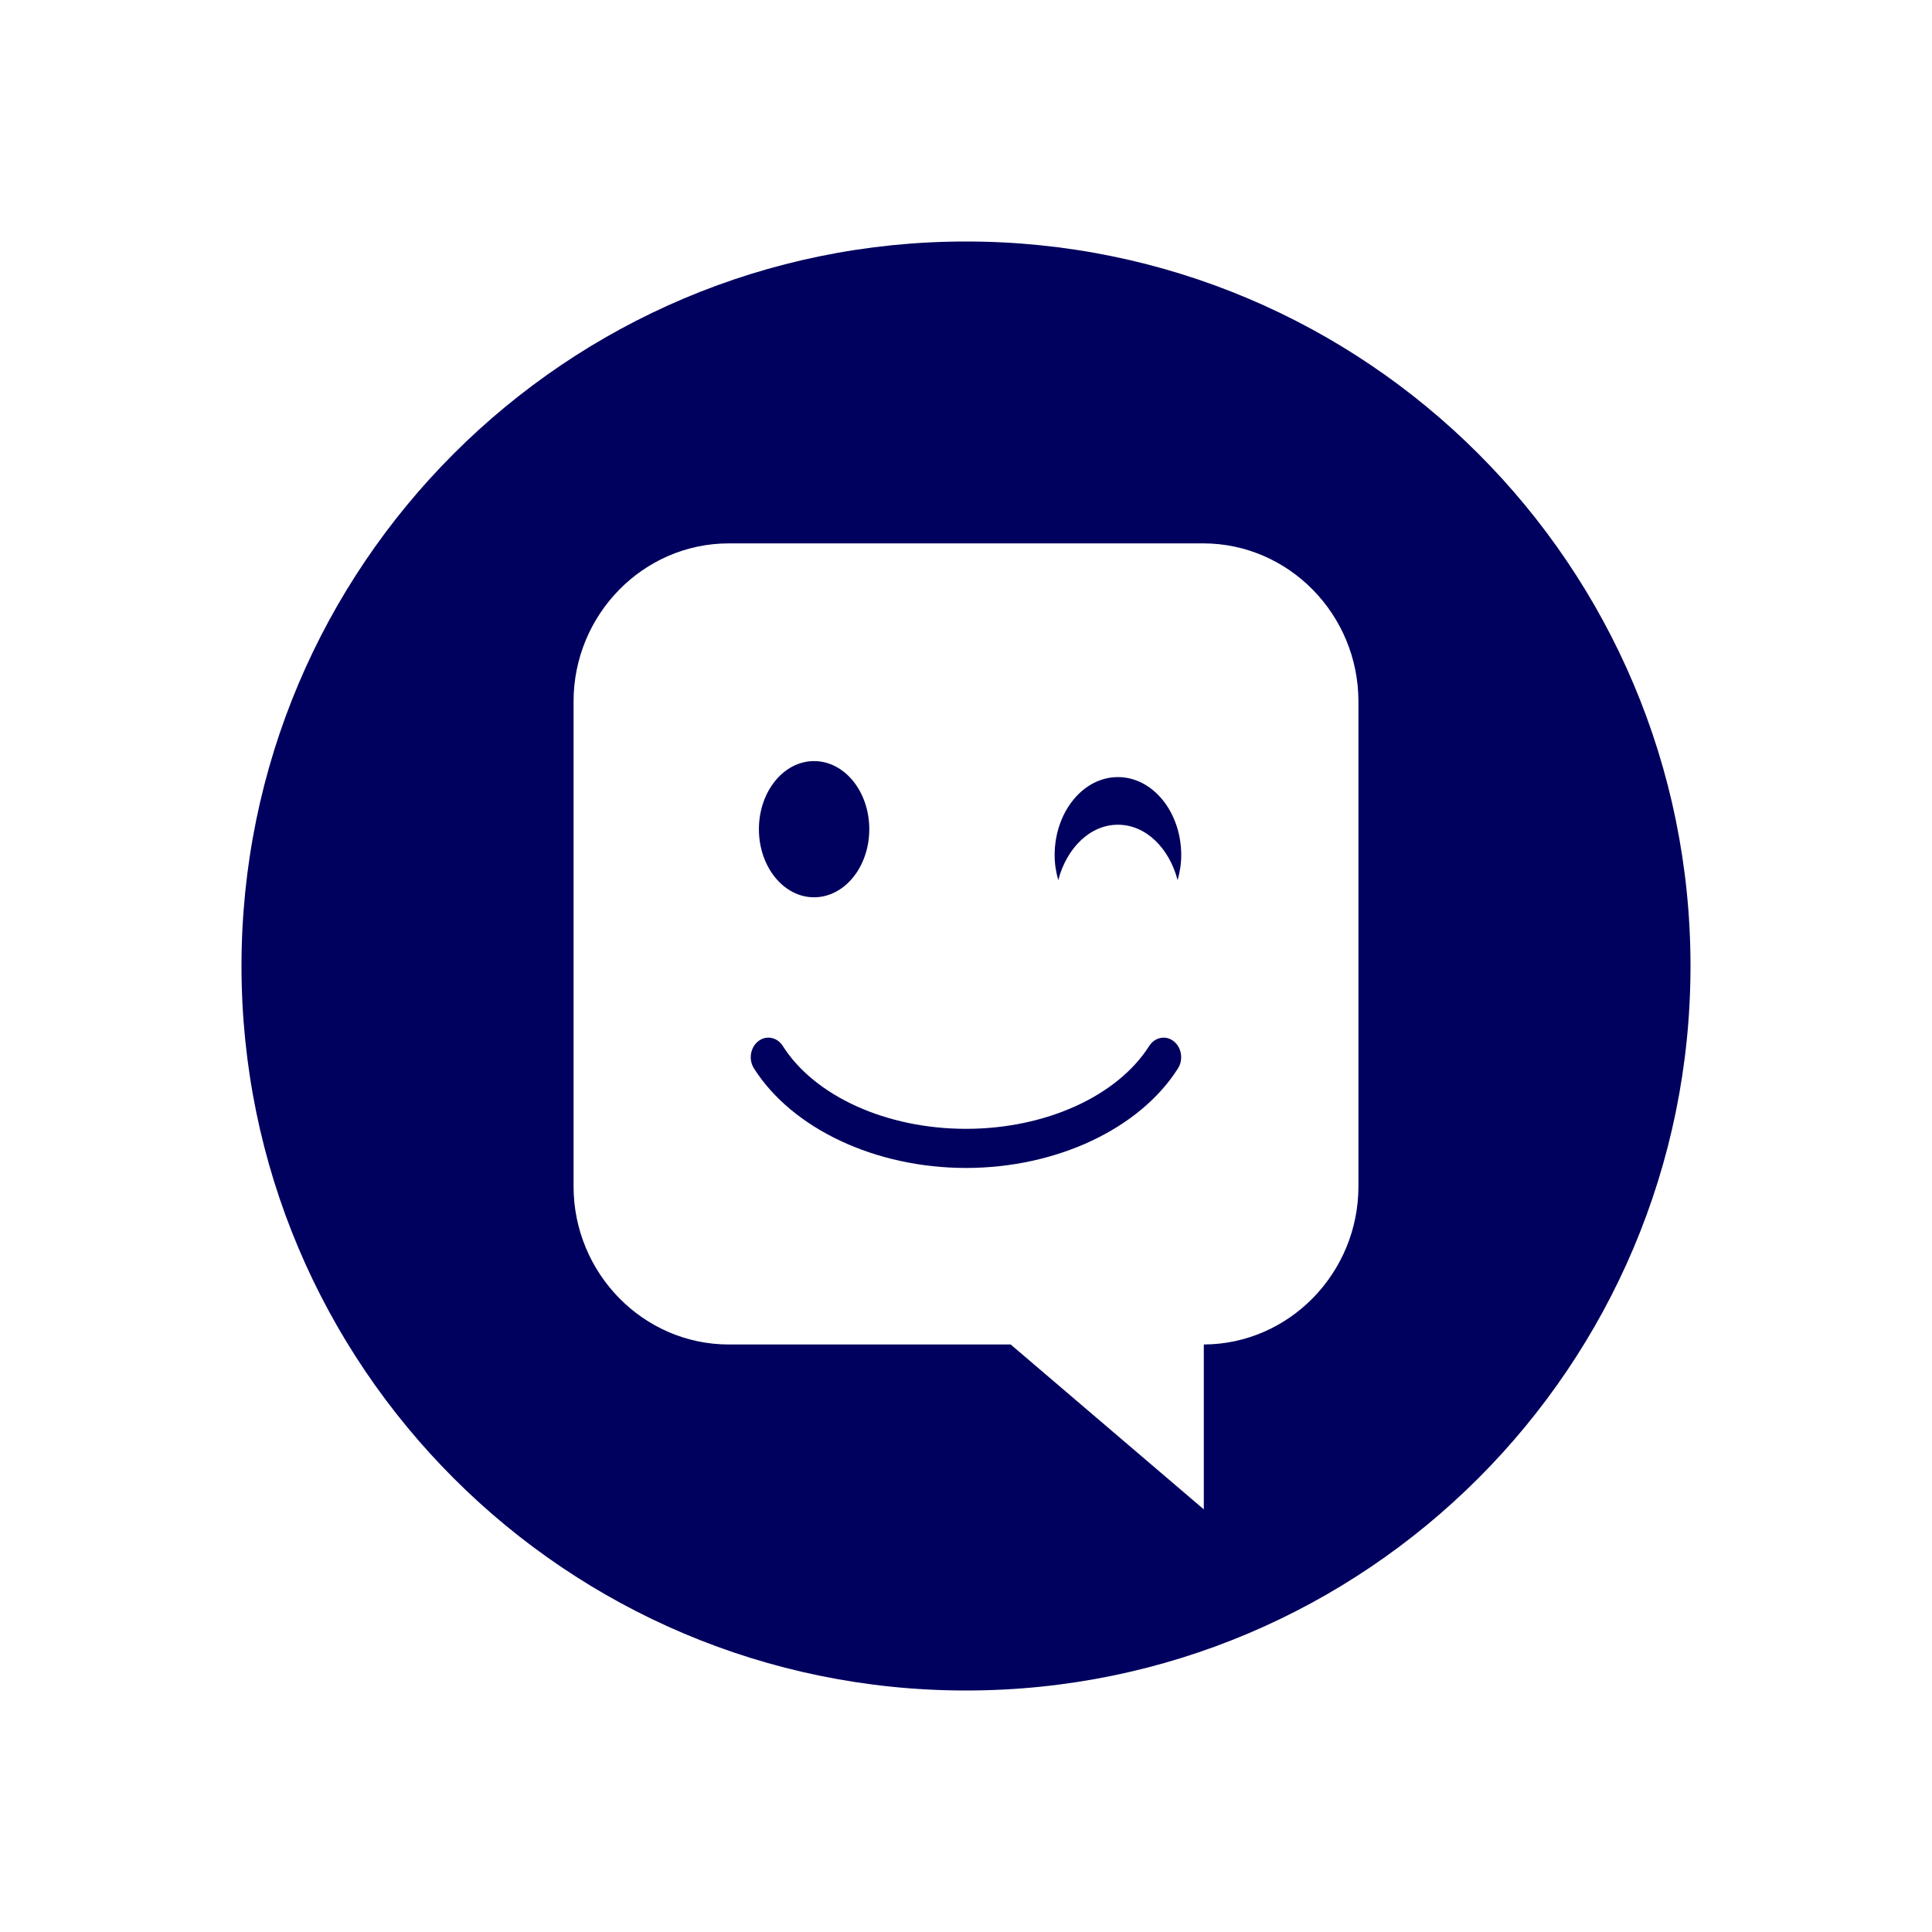 <svg width="32" height="32" viewBox="0 0 32 32" fill="none" xmlns="http://www.w3.org/2000/svg">
<path fill-rule="evenodd" clip-rule="evenodd" d="M22.5 11.619V19.65C22.5 21.086 21.352 22.263 19.939 22.269V25L16.74 22.269H12.072C10.654 22.269 9.5 21.089 9.5 19.65V11.619C9.5 10.179 10.654 9 12.072 9H19.928C21.346 9 22.5 10.179 22.5 11.619ZM28 16C28 9.373 22.627 4 16 4C9.373 4 4 9.373 4 16C4 22.627 9.373 28 16 28C22.627 28 28 22.627 28 16ZM12.57 13.734C12.57 13.111 12.979 12.606 13.483 12.606C13.989 12.606 14.398 13.111 14.398 13.734C14.398 14.357 13.989 14.862 13.483 14.862C12.979 14.862 12.57 14.357 12.57 13.734ZM17.528 14.578C17.492 14.448 17.468 14.31 17.468 14.166C17.468 13.451 17.938 12.871 18.516 12.871C19.095 12.871 19.565 13.451 19.565 14.166C19.565 14.31 19.541 14.448 19.505 14.578C19.366 14.046 18.978 13.66 18.516 13.66C18.055 13.66 17.667 14.046 17.528 14.578ZM16 18.697C17.314 18.697 18.505 18.158 19.035 17.324C19.128 17.178 19.309 17.143 19.44 17.246C19.572 17.349 19.603 17.551 19.511 17.696C18.877 18.697 17.498 19.345 16 19.345C14.502 19.345 13.123 18.697 12.488 17.696C12.395 17.551 12.427 17.349 12.559 17.246C12.69 17.142 12.873 17.178 12.965 17.324C13.494 18.158 14.685 18.697 16 18.697Z" fill="#00005E"/>
</svg>
